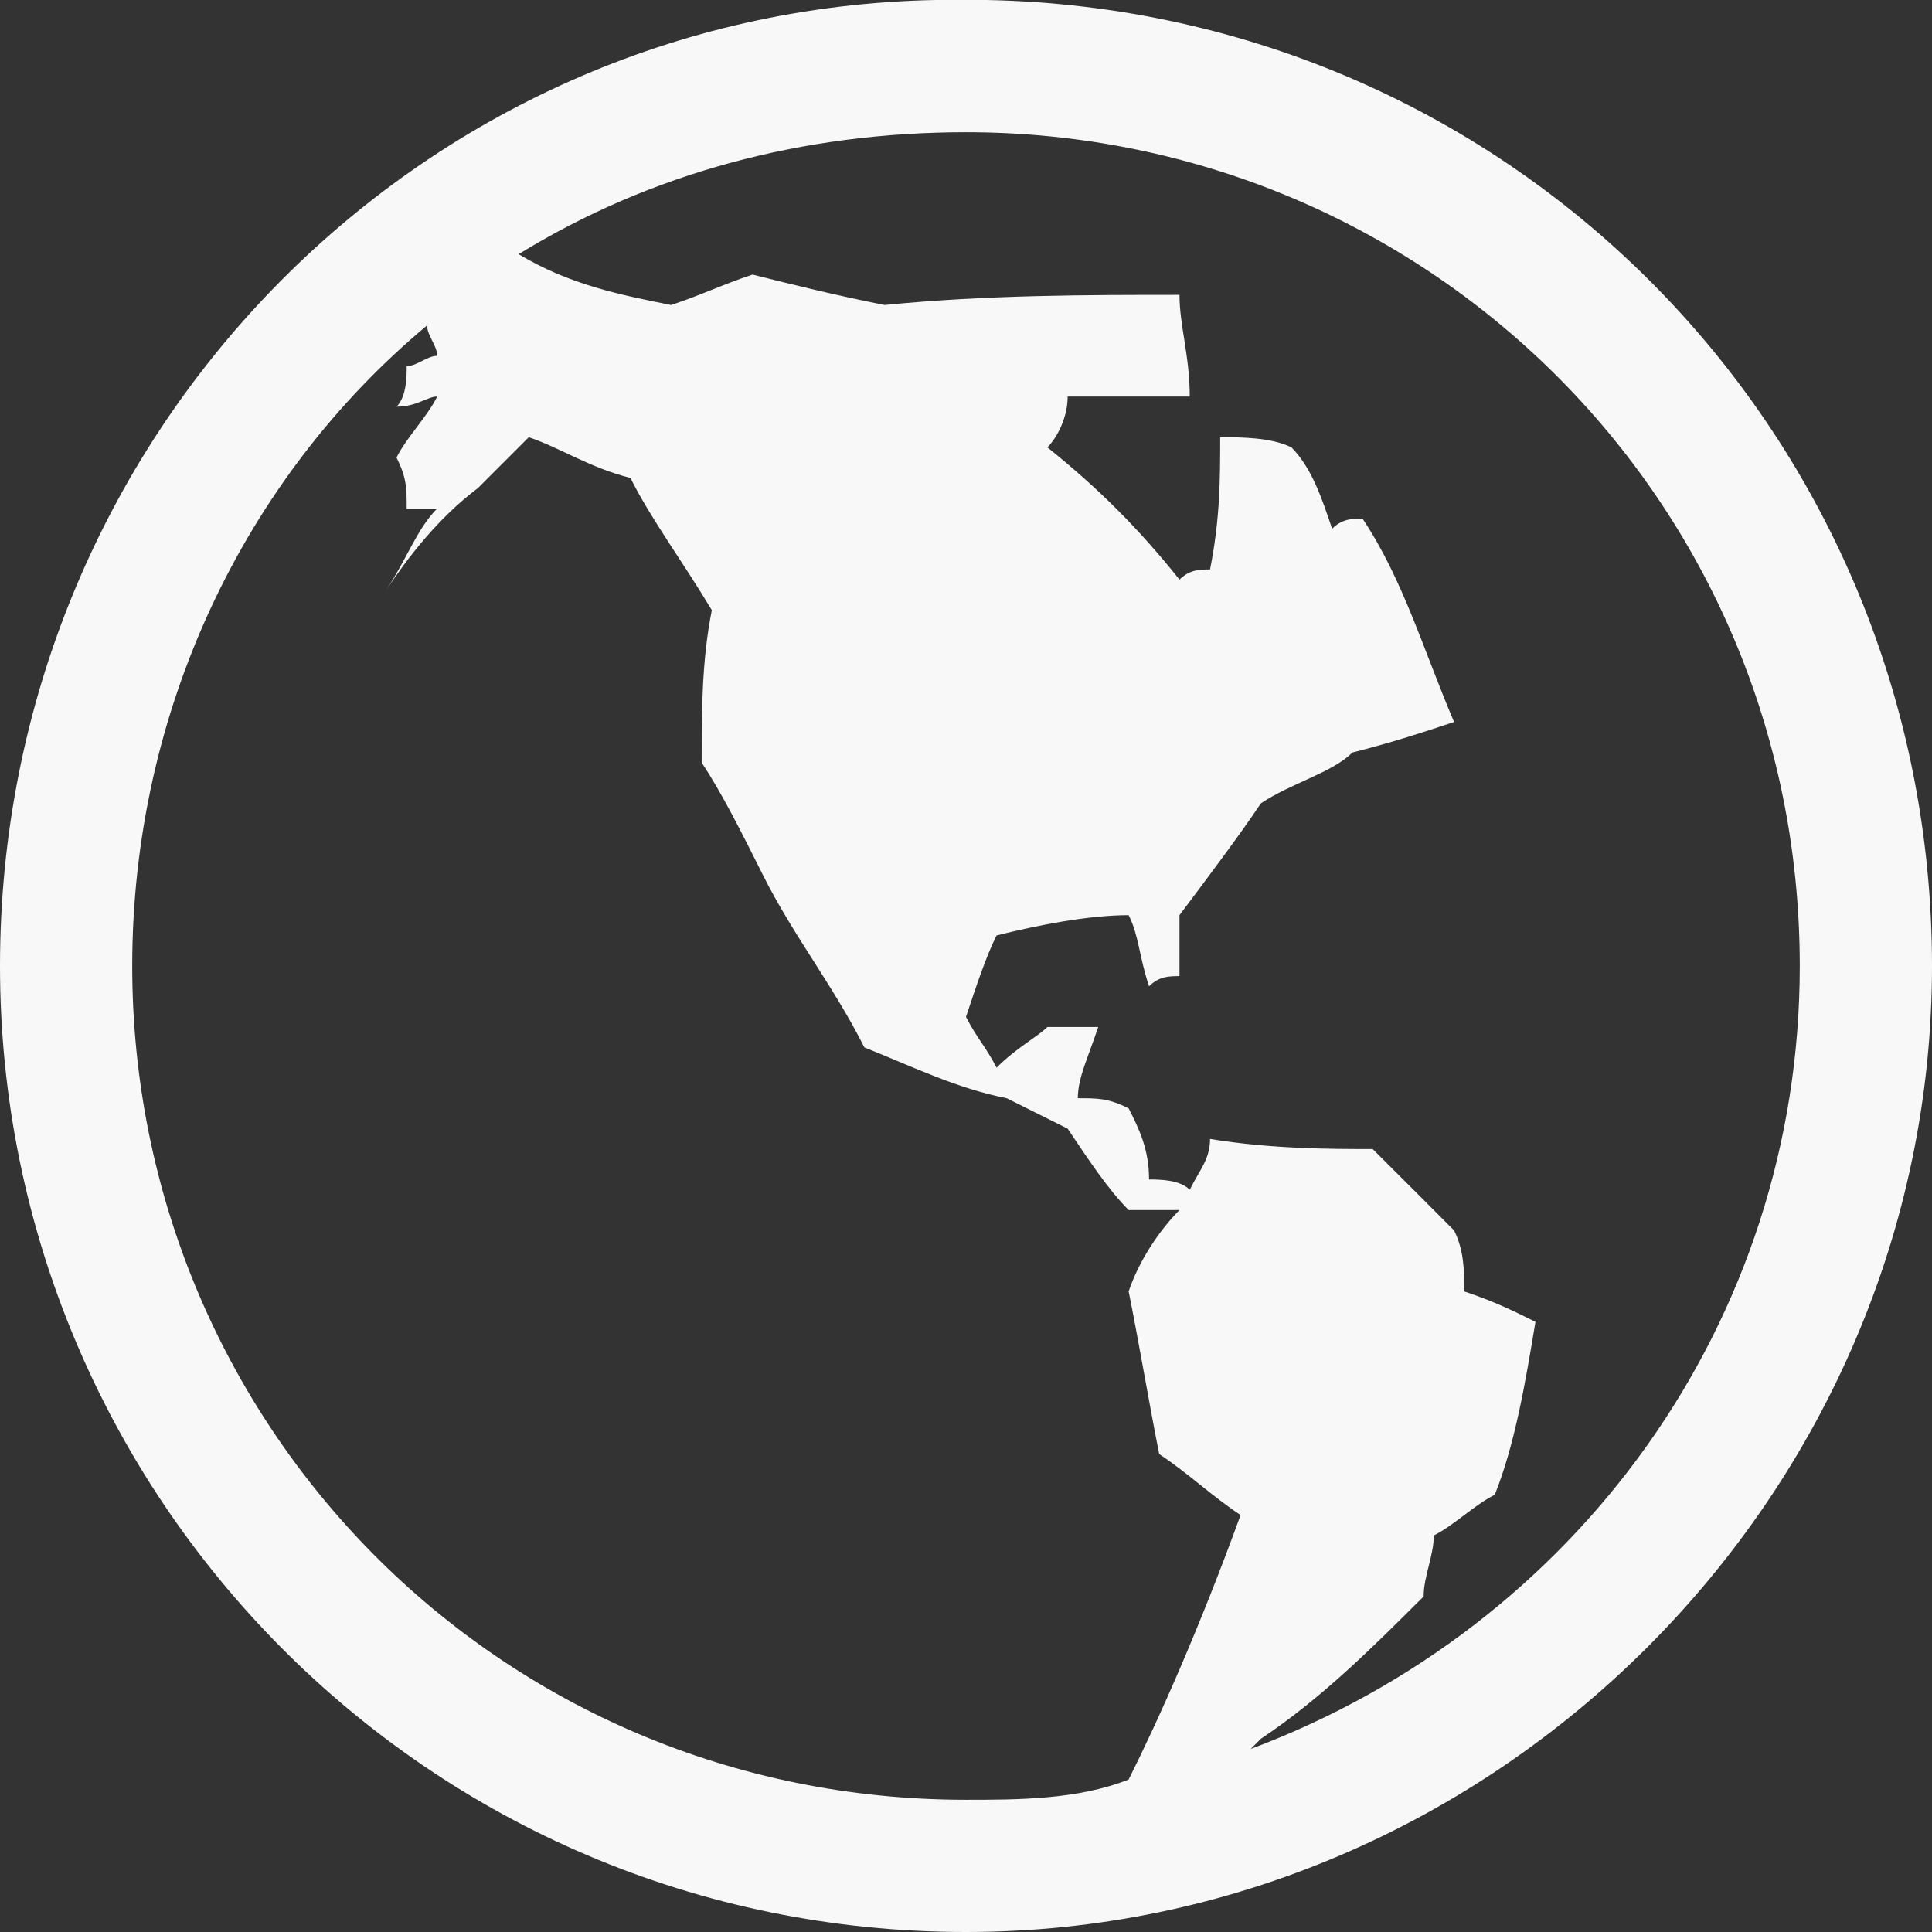 <svg width="16" height="16" viewBox="0 0 16 16" fill="none" xmlns="http://www.w3.org/2000/svg">
<rect x="0" y="0" width="16" height="16" fill="#333333" stroke="none"/>
<path d="M10.358 14.484L10.442 14.4C10.947 14.063 11.368 13.642 11.79 13.221C11.79 13.053 11.874 12.884 11.874 12.716C12.042 12.632 12.21 12.463 12.379 12.379C12.547 11.958 12.632 11.453 12.716 10.947C12.547 10.863 12.379 10.779 12.126 10.695C12.126 10.526 12.126 10.358 12.042 10.19C11.874 10.021 11.621 9.768 11.368 9.516C11.032 9.516 10.526 9.516 10.021 9.432C10.021 9.6 9.937 9.684 9.853 9.853C9.768 9.768 9.6 9.768 9.516 9.768C9.516 9.516 9.432 9.347 9.347 9.179C9.179 9.095 9.095 9.095 8.926 9.095C8.926 8.926 9.011 8.758 9.095 8.505C8.926 8.505 8.842 8.505 8.674 8.505C8.589 8.589 8.421 8.674 8.253 8.842C8.168 8.674 8.084 8.589 8 8.421C8.084 8.168 8.168 7.916 8.253 7.747C8.589 7.663 9.011 7.579 9.347 7.579C9.432 7.747 9.432 7.916 9.516 8.168C9.6 8.084 9.684 8.084 9.768 8.084C9.768 7.916 9.768 7.747 9.768 7.579C10.021 7.242 10.274 6.905 10.442 6.653C10.695 6.484 11.032 6.4 11.2 6.232C11.537 6.147 11.79 6.063 12.042 5.979C11.79 5.389 11.621 4.8 11.284 4.295C11.2 4.295 11.116 4.295 11.032 4.379C10.947 4.126 10.863 3.874 10.695 3.705C10.526 3.621 10.274 3.621 10.105 3.621C10.105 3.958 10.105 4.295 10.021 4.716C9.937 4.716 9.853 4.716 9.768 4.8C9.432 4.379 9.095 4.042 8.674 3.705C8.758 3.621 8.842 3.453 8.842 3.284C9.263 3.284 9.6 3.284 9.853 3.284C9.853 2.947 9.768 2.695 9.768 2.442C9.011 2.442 8.168 2.442 7.326 2.526C6.905 2.442 6.568 2.358 6.232 2.274C5.979 2.358 5.811 2.442 5.558 2.526C5.137 2.442 4.716 2.358 4.295 2.105C5.389 1.432 6.653 1.095 8 1.095C11.79 1.095 14.905 4.126 14.905 8C14.905 10.947 13.053 13.474 10.358 14.484ZM8.168 0H7.747C3.453 0.084 0 3.621 0 8C0 12.379 3.537 16 8 16C12.379 16 16 12.379 16 8C16 3.621 12.547 0.084 8.168 0ZM9.347 14.737C8.926 14.905 8.421 14.905 8 14.905C4.126 14.905 1.095 11.79 1.095 8C1.095 5.895 2.021 3.958 3.537 2.695C3.537 2.779 3.621 2.863 3.621 2.947C3.537 2.947 3.453 3.032 3.368 3.032C3.368 3.116 3.368 3.284 3.284 3.368C3.453 3.368 3.537 3.284 3.621 3.284C3.537 3.453 3.368 3.621 3.284 3.789C3.368 3.958 3.368 4.042 3.368 4.211C3.453 4.211 3.537 4.211 3.621 4.211C3.453 4.379 3.368 4.632 3.2 4.884C3.368 4.632 3.621 4.295 3.958 4.042C4.042 3.958 4.211 3.789 4.379 3.621C4.632 3.705 4.884 3.874 5.221 3.958C5.389 4.295 5.642 4.632 5.895 5.053C5.811 5.474 5.811 5.895 5.811 6.316C5.979 6.568 6.147 6.905 6.316 7.242C6.568 7.747 6.905 8.168 7.158 8.674C7.579 8.842 7.916 9.011 8.337 9.095C8.505 9.179 8.674 9.263 8.842 9.347C9.011 9.6 9.179 9.853 9.347 10.021C9.516 10.021 9.6 10.021 9.768 10.021C9.6 10.19 9.432 10.442 9.347 10.695C9.432 11.116 9.516 11.621 9.6 12.042C9.853 12.21 10.021 12.379 10.274 12.547C9.937 13.474 9.6 14.232 9.347 14.737Z" fill="#F8F8F8"/>
</svg>
